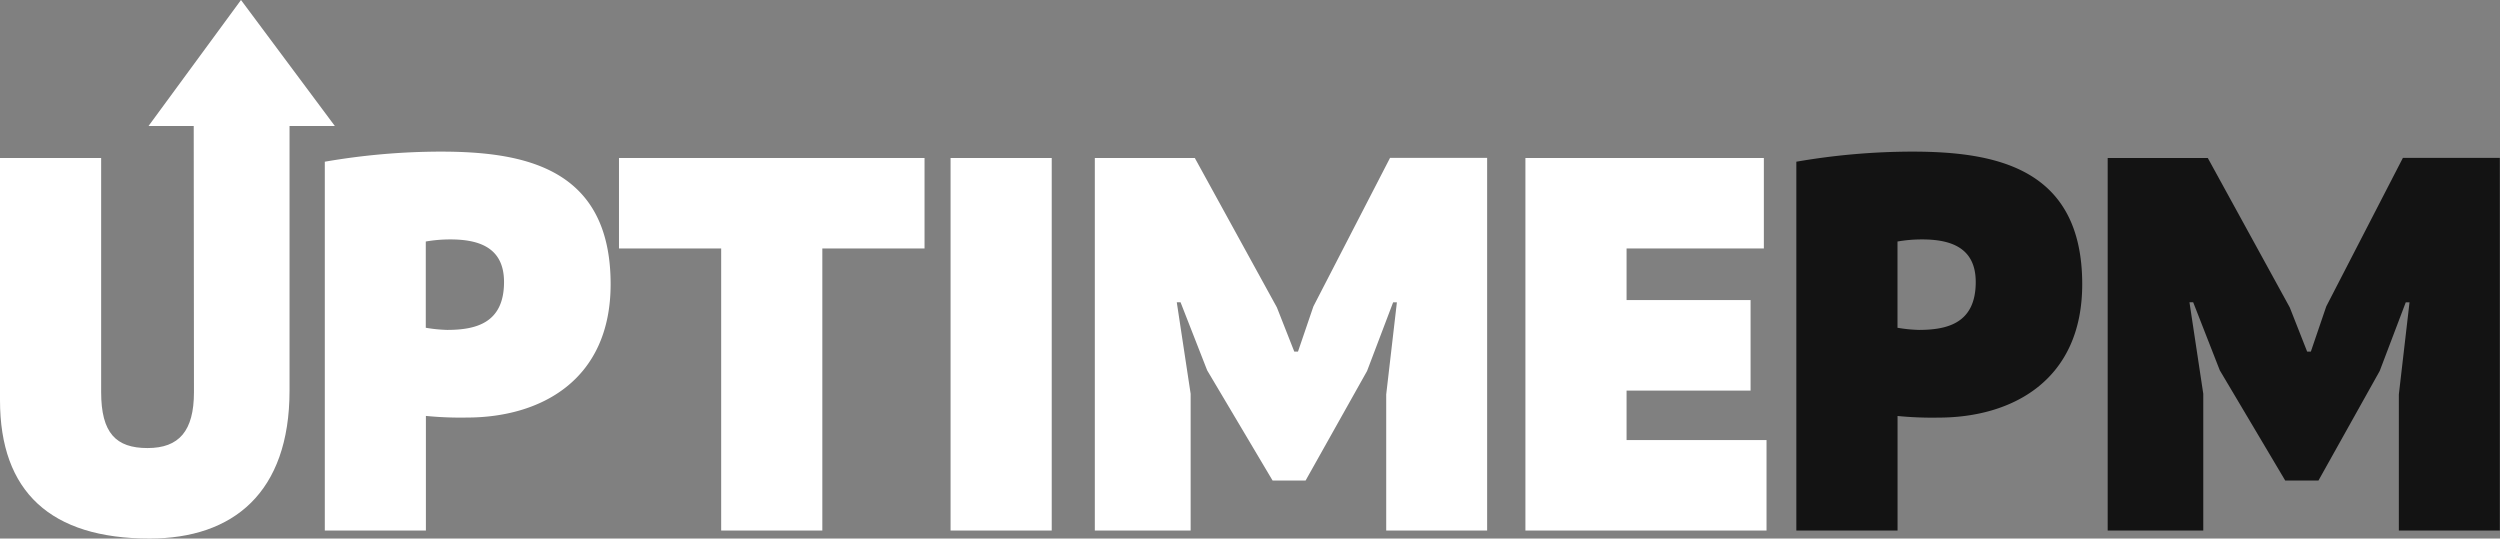 <svg id="Layer_1" data-name="Layer 1" xmlns="http://www.w3.org/2000/svg" width="431.03" height="92.85" viewBox="0 0 431.03 92.85"><rect x="0" y="0" width="431.03" height="92.85" fill="#808080" stroke="none"/><defs><style>.cls-1{fill:#fff;}.cls-2{fill:#131313;}</style></defs><title>UptimePM-Logo-White-Dark</title><path class="cls-1" d="M33.4,21.72H25.61L41.55,0,57.73,21.72H49.92V67.34c0,17.62-9.73,25.51-24.13,25.51C8.72,92.85,0,84.78,0,69V27.24H17.44V67.61c0,7.07,2.57,9.64,8,9.64s8-2.94,8-9.64Z"/><path class="cls-1" d="M56,27.88a118.25,118.25,0,0,1,19.91-1.74c14.41,0,29.37,2.75,29.37,22.85,0,16.61-12.12,23-24.78,23a60.54,60.54,0,0,1-7.07-.28V91.47H56ZM73.41,41.64V56.51a25.5,25.5,0,0,0,3.67.37c5,0,9.82-1.19,9.82-8.26,0-6.06-4.49-7.34-9.27-7.34A24.42,24.42,0,0,0,73.41,41.64Z"/><path class="cls-1" d="M159.4,42.84H141.78V91.47H124.34V42.84H106.72V27.24H159.4Z"/><path class="cls-1" d="M163.89,27.24h17.44V91.47H163.89Z"/><path class="cls-1" d="M239,68l1.84-15.87h-.65l-4.49,11.83L225.1,82.85h-5.69l-11.28-19-4.59-11.74h-.65l2.39,15.78V91.47H188.76V27.24H206L220.15,53l3,7.62h.64l2.66-7.8,13.21-25.6H256.4V91.47H239Z"/><path class="cls-1" d="M263,27.24h41.11v15.6H280.44v8.9h21.38v15.6H280.44v8.53h24.13v15.6H263Z"/><path class="cls-2" d="M309.71,27.88a118.25,118.25,0,0,1,19.91-1.74C344,26.14,359,28.89,359,49c0,16.61-12.11,23-24.78,23a60.29,60.29,0,0,1-7.06-.28V91.47H309.71Zm17.44,13.76V56.51a25.22,25.22,0,0,0,3.67.37c5,0,9.82-1.19,9.82-8.26,0-6.06-4.5-7.34-9.27-7.34A24.33,24.33,0,0,0,327.15,41.64Z"/><path class="cls-2" d="M413.59,68l1.84-15.87h-.65l-4.49,11.83L399.73,82.85H394l-11.28-19-4.59-11.74h-.64l2.38,15.78V91.47H363.39V27.24h17.26L394.78,53l3,7.62h.64l2.66-7.8,13.21-25.6H431V91.47H413.59Z"/></svg>